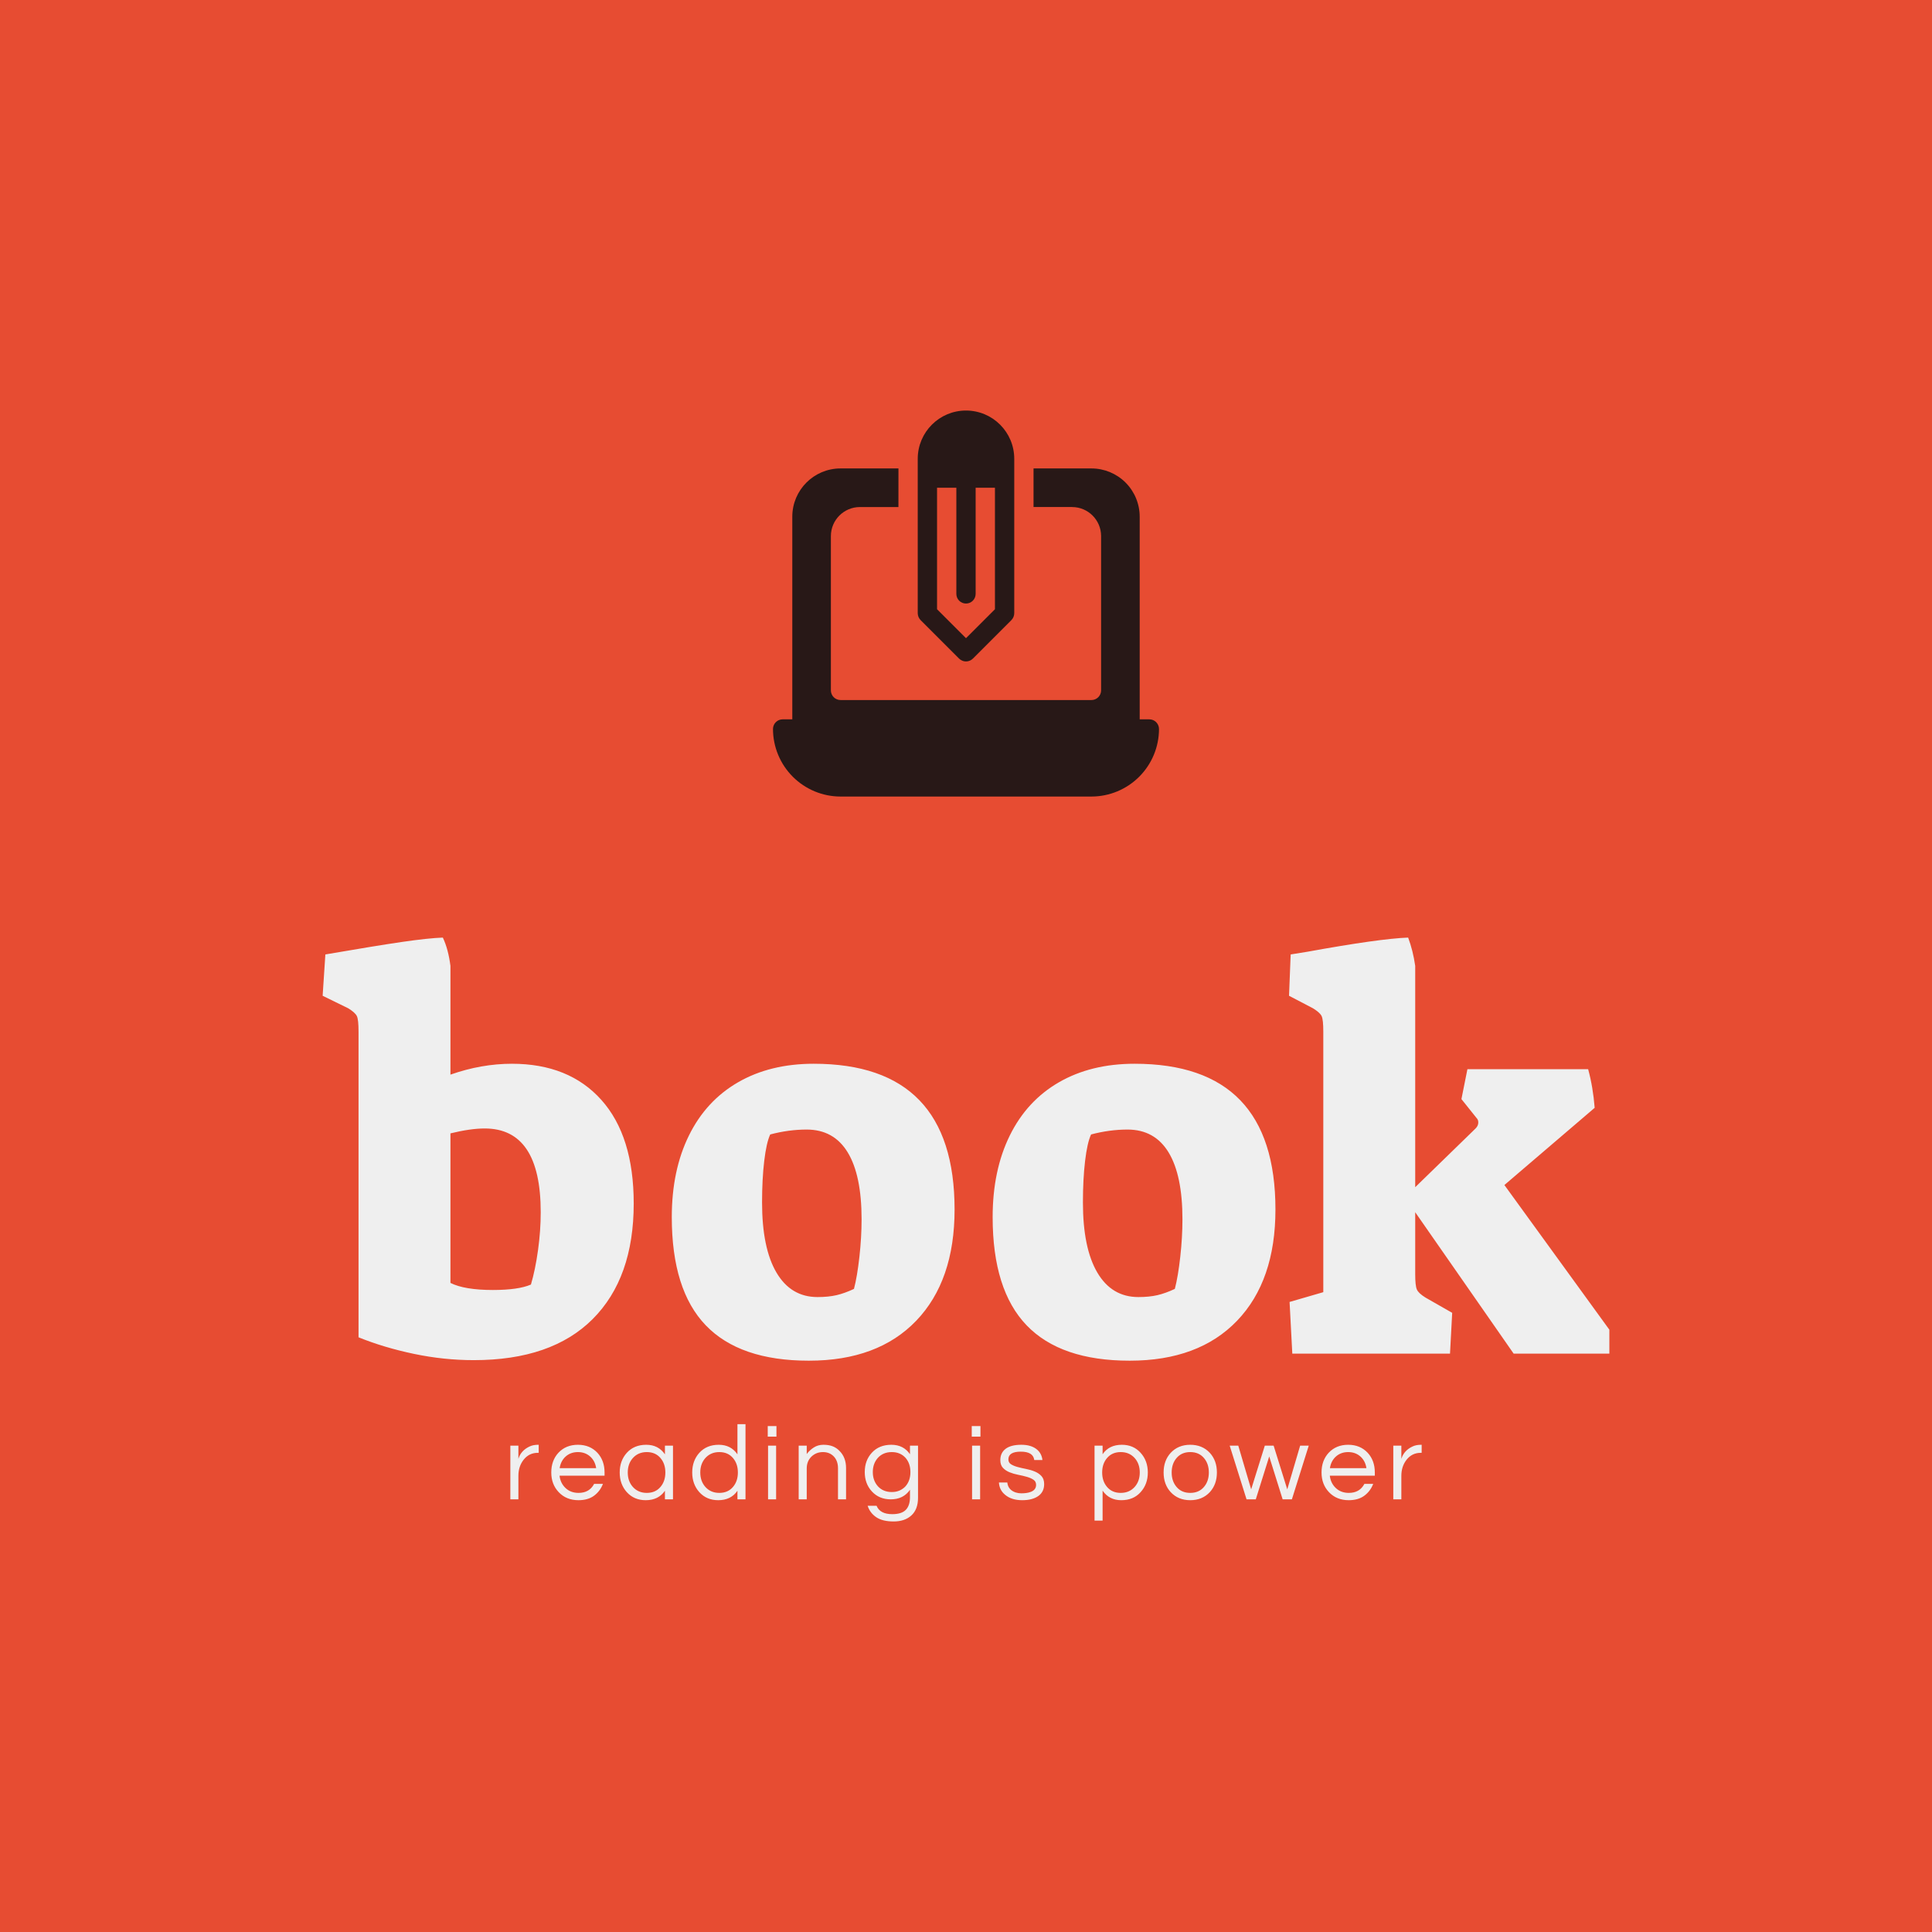 <svg version="1.1" preserveAspectRatio="none" xmlns="http://www.w3.org/2000/svg" width="500" height="500" viewBox="0 0 500 500"><rect width="100%" height="100%" fill="#E74C32" fill-opacity="1"/><svg viewBox="180.298 534.387 364.936 315.08" width="333" height="287.507" x="83.5px" y="106.247px" xmlns="http://www.w3.org/2000/svg" xmlns:xlink="http://www.w3.org/1999/xlink" preserveAspectRatio="none"><defs></defs><style>.companyName {fill:#EFEFEF;fill-opacity:1;}.icon1 {fill:#281817;fill-opacity:1;}.icon2 {fill:#EFEFEF;fill-opacity:1;}.icon3 {fill:#DDAC77;fill-opacity:1;}.icon3-str {stroke:#DDAC77;stroke-opacity:1;}.text {fill:#EFEFEF;fill-opacity:1;}</style><g opacity="1" transform="rotate(0 233.532 821.867)">
<svg width="258.467" height="27.6" x="233.532" y="821.867" version="1.1" preserveAspectRatio="none" viewBox="2.6 -28 339.32 36.24">
  <g transform="matrix(1 0 0 1 0 0)" class="text"><path id="id-6izo4zJp16" d="M12.96-20.32L13.16-20.32L13.16-17.32L12.80-17.32Q9.56-17.32 7.52-14.72L7.52-14.72Q5.60-12.24 5.60-8.80L5.60-8.80L5.60 0L2.60 0L2.60-20L5.60-20L5.60-15.08Q6.56-18.20 9.76-19.68L9.76-19.68Q11.08-20.32 12.96-20.32L12.96-20.32Z M28-2.40L28-2.40Q32.04-2.40 33.80-5.76L33.80-5.76L37.08-5.76Q36.04-3.04 33.78-1.36Q31.52 0.32 27.96 0.32L27.96 0.32Q23.44 0.32 20.60-2.68L20.60-2.68Q17.84-5.60 17.84-10L17.84-10Q17.84-14.44 20.48-17.32L20.48-17.32Q23.28-20.32 27.76-20.32L27.76-20.32Q32.24-20.32 35.04-17.32L35.04-17.32Q37.68-14.44 37.68-10L37.68-10L37.68-8.80L20.92-8.80Q21.24-6.04 23.12-4.24L23.12-4.24Q25.04-2.40 28-2.40ZM27.76-17.60L27.76-17.60Q25-17.60 23.12-15.88L23.12-15.88Q21.36-14.24 20.96-11.60L20.96-11.60L34.56-11.60Q34.16-14.24 32.40-15.88L32.40-15.88Q30.52-17.60 27.76-17.60Z M60.16 0L60.16-3.20Q57.76 0.32 53.00 0.32L53.00 0.32Q48.68 0.32 45.96-2.68L45.96-2.68Q43.32-5.64 43.32-10L43.32-10Q43.32-14.36 45.96-17.32L45.96-17.32Q48.68-20.32 53.20-20.32Q57.72-20.32 60.16-16.76L60.16-16.76L60.16-20L63.16-20L63.16 0L60.16 0ZM53.40-2.40L53.40-2.40Q56.64-2.40 58.52-4.64L58.52-4.64Q60.32-6.76 60.32-10L60.32-10Q60.32-13.24 58.52-15.36L58.52-15.36Q56.64-17.60 53.40-17.60L53.40-17.60Q50.20-17.60 48.20-15.36L48.20-15.36Q46.32-13.24 46.32-10L46.32-10Q46.32-6.76 48.20-4.64L48.20-4.64Q50.20-2.40 53.40-2.40Z M87.16 0L87.16-3.20Q84.76 0.32 80.00 0.32L80.00 0.32Q75.68 0.32 72.96-2.68L72.96-2.68Q70.32-5.64 70.32-10L70.32-10Q70.32-14.36 72.96-17.32L72.96-17.32Q75.68-20.32 80.20-20.32Q84.72-20.32 87.16-16.76L87.16-16.76L87.16-28L90.16-28L90.16 0L87.16 0ZM80.40-2.40L80.40-2.40Q83.64-2.40 85.52-4.64L85.52-4.64Q87.32-6.76 87.32-10L87.32-10Q87.32-13.24 85.52-15.36L85.52-15.36Q83.64-17.60 80.40-17.60L80.40-17.60Q77.20-17.60 75.20-15.36L75.20-15.36Q73.32-13.24 73.32-10L73.32-10Q73.32-6.76 75.20-4.64L75.20-4.64Q77.20-2.40 80.40-2.40Z M98.56 0L98.56-20L101.56-20L101.56 0L98.56 0ZM98.44-27.28L101.68-27.28L101.68-23.36L98.44-23.36L98.44-27.28Z M109.96-20L112.96-20L112.96-16.88Q114.04-18.32 115.60-19.32Q117.16-20.32 119.16-20.32Q121.16-20.32 122.60-19.76Q124.04-19.20 125.12-18.08L125.12-18.08Q127.60-15.64 127.60-11.64L127.60-11.64L127.60 0L124.60 0L124.60-11.56Q124.60-14.32 123.04-15.96Q121.48-17.60 119.00-17.60L119.00-17.60Q116.48-17.60 114.72-15.92L114.72-15.92Q112.96-14.20 112.96-11.52L112.96-11.52L112.96 0L109.96 0L109.96-20Z M151.40-16.80L151.40-16.80L151.40-20L154.40-20L154.40-0.60Q154.40 3.72 151.94 5.98Q149.48 8.24 145.32 8.24Q141.16 8.24 138.82 6.64Q136.48 5.04 135.64 2.40L135.64 2.40L138.96 2.40Q140.24 5.52 144.80 5.52L144.80 5.52Q148.28 5.52 149.84 3.92Q151.40 2.32 151.40-0.80L151.40-0.80L151.40-3.56Q148.96 0 144.24 0L144.24 0Q139.92 0 137.20-2.96L137.20-2.96Q134.56-5.84 134.56-10.16L134.56-10.16Q134.56-14.48 137.20-17.36L137.20-17.36Q139.92-20.32 144.46-20.32Q149-20.32 151.40-16.80ZM144.64-2.72L144.64-2.72Q146.28-2.72 147.56-3.30Q148.84-3.88 149.76-4.88L149.76-4.88Q151.56-6.96 151.56-10.16L151.56-10.16Q151.56-13.36 149.76-15.44L149.76-15.44Q147.80-17.60 144.64-17.60L144.64-17.60Q141.40-17.60 139.44-15.44L139.44-15.44Q137.56-13.32 137.56-10.16L137.56-10.16Q137.56-7 139.44-4.88L139.44-4.88Q141.40-2.72 144.64-2.72Z M174.52 0L174.52-20L177.52-20L177.52 0L174.52 0ZM174.40-27.28L177.64-27.28L177.64-23.36L174.40-23.36L174.40-27.28Z M200.72-14.64L197.68-14.64Q197.28-17.76 192.66-17.76Q188.04-17.76 188.04-14.88L188.04-14.88Q188.04-13.68 189.02-13.06Q190.00-12.44 191.48-12.04Q192.96-11.64 194.70-11.30Q196.44-10.96 197.92-10.34Q199.40-9.72 200.38-8.64Q201.36-7.56 201.36-5.68L201.36-5.68Q201.36-2.76 199.16-1.22Q196.96 0.32 193.20 0.32L193.20 0.32Q189.20 0.32 186.84-1.68L186.84-1.68Q184.68-3.44 184.52-6.28L184.52-6.28L187.64-6.28Q187.92-3.52 190.76-2.56L190.76-2.56Q191.80-2.24 192.82-2.24Q193.84-2.24 194.72-2.36Q195.60-2.48 196.44-2.80L196.44-2.80Q198.36-3.56 198.36-5.40L198.36-5.40Q198.36-6.64 197.38-7.30Q196.40-7.96 194.92-8.38Q193.44-8.80 191.70-9.14Q189.96-9.48 188.48-10.08Q187.00-10.68 186.02-11.72Q185.04-12.76 185.04-14.60L185.04-14.60Q185.04-17.32 187.02-18.82Q189.00-20.32 192.88-20.32L192.88-20.32Q196.56-20.32 198.68-18.56L198.68-18.56Q200.44-17.08 200.72-14.64L200.72-14.64Z M223.12-20L223.12-16.80Q225.52-20.32 230.28-20.32L230.28-20.32Q234.60-20.32 237.28-17.32L237.28-17.32Q239.96-14.36 239.96-10L239.96-10Q239.96-5.64 237.28-2.68L237.28-2.68Q234.60 0.32 230.08 0.32Q225.56 0.32 223.12-3.24L223.12-3.24L223.12 7.92L220.12 7.92L220.12-20L223.12-20ZM229.88-17.60L229.88-17.60Q226.64-17.60 224.76-15.36L224.76-15.36Q222.96-13.24 222.96-10L222.96-10Q222.96-6.76 224.76-4.64L224.76-4.64Q226.64-2.40 229.88-2.40L229.88-2.40Q233.08-2.40 235.08-4.64L235.08-4.64Q236.96-6.76 236.96-10L236.96-10Q236.96-13.24 235.08-15.36L235.08-15.36Q233.08-17.60 229.88-17.60Z M255.76-20.32L255.76-20.32Q260.24-20.32 263.04-17.32L263.04-17.32Q265.68-14.44 265.68-10L265.68-10Q265.68-5.56 263.04-2.68L263.04-2.68Q260.24 0.32 255.76 0.32L255.76 0.32Q251.28 0.32 248.48-2.68L248.48-2.68Q245.84-5.56 245.84-10L245.84-10Q245.84-14.44 248.48-17.32L248.48-17.32Q251.28-20.32 255.76-20.32ZM255.76-2.40L255.76-2.40Q259.00-2.40 260.88-4.64L260.88-4.64Q262.68-6.76 262.68-10L262.68-10Q262.68-13.24 260.88-15.36L260.88-15.36Q259.00-17.60 255.76-17.60L255.76-17.60Q252.52-17.60 250.64-15.36L250.64-15.36Q248.84-13.24 248.84-10L248.84-10Q248.84-6.76 250.64-4.64L250.64-4.64Q252.52-2.40 255.76-2.40Z M290.16 0L285.16-15.96L280.16 0L276.72 0L270.44-20L273.64-20L278.44-3.72L283.52-20L286.80-20L291.88-3.72L296.68-20L299.88-20L293.60 0L290.16 0Z M314.80-2.40L314.80-2.40Q318.84-2.40 320.60-5.76L320.60-5.76L323.88-5.76Q322.84-3.04 320.58-1.36Q318.32 0.32 314.76 0.32L314.76 0.32Q310.24 0.32 307.40-2.68L307.40-2.68Q304.64-5.60 304.64-10L304.64-10Q304.64-14.44 307.28-17.32L307.28-17.32Q310.08-20.32 314.56-20.32L314.56-20.32Q319.04-20.32 321.84-17.32L321.84-17.32Q324.48-14.44 324.48-10L324.48-10L324.48-8.80L307.72-8.80Q308.04-6.04 309.92-4.24L309.92-4.24Q311.84-2.40 314.80-2.40ZM314.56-17.60L314.56-17.60Q311.80-17.60 309.92-15.88L309.92-15.88Q308.16-14.24 307.76-11.60L307.76-11.60L321.36-11.60Q320.96-14.24 319.20-15.88L319.20-15.88Q317.32-17.60 314.56-17.60Z M341.72-20.32L341.92-20.32L341.92-17.32L341.56-17.32Q338.32-17.32 336.28-14.72L336.28-14.72Q334.36-12.24 334.36-8.80L334.36-8.80L334.36 0L331.36 0L331.36-20L334.36-20L334.36-15.08Q335.32-18.20 338.52-19.68L338.52-19.68Q339.84-20.32 341.72-20.32L341.72-20.32Z"/></g>
</svg>
</g><g opacity="1" transform="rotate(0 180.298 683.867)">
<svg width="364.936" height="120" x="180.298" y="683.867" version="1.1" preserveAspectRatio="none" viewBox="-1 -30.6 94.64 31.12">
  <g transform="matrix(1 0 0 1 0 0)" class="companyName"><path id="id-D6z1nYkh4" d="M10.12 0.48Q7.92 0.48 5.72 0.02Q3.52-0.44 1.64-1.20L1.64-1.20L1.64-23.68Q1.64-24.56 1.52-24.82Q1.40-25.08 0.88-25.40L0.88-25.40L-1-26.32L-0.80-29.36Q2.92-30 4.84-30.28Q6.76-30.56 7.84-30.60L7.84-30.60Q8.24-29.76 8.40-28.52L8.40-28.52L8.40-20.52Q10.68-21.32 12.92-21.32L12.92-21.32Q17.12-21.32 19.50-18.66Q21.88-16 21.88-11.04L21.88-11.04Q21.88-5.56 18.86-2.54Q15.84 0.48 10.12 0.48L10.12 0.48ZM11.52-4.68Q13.40-4.68 14.32-5.08L14.32-5.08Q14.64-6.16 14.84-7.60Q15.04-9.04 15.04-10.40L15.04-10.40Q15.04-16.56 10.92-16.56L10.92-16.56Q9.88-16.56 8.40-16.20L8.40-16.20L8.40-5.20Q9.44-4.68 11.52-4.68L11.52-4.68Z M34.76 0.52Q29.68 0.52 27.18-2.08Q24.68-4.68 24.68-10.04L24.68-10.04Q24.68-13.48 25.94-16.04Q27.20-18.60 29.56-19.96Q31.92-21.32 35.12-21.32L35.12-21.32Q45.48-21.32 45.48-10.60L45.48-10.60Q45.48-5.36 42.66-2.42Q39.84 0.52 34.76 0.52L34.76 0.52ZM35.40-4.16Q36.20-4.16 36.80-4.30Q37.40-4.44 38.08-4.76L38.08-4.76Q38.32-5.68 38.48-7.12Q38.64-8.56 38.64-9.88L38.64-9.88Q38.64-13.12 37.62-14.80Q36.60-16.48 34.60-16.48L34.60-16.48Q33.28-16.48 31.92-16.12L31.92-16.12Q31.64-15.52 31.48-14.18Q31.32-12.84 31.32-11.12L31.32-11.12Q31.32-7.76 32.38-5.96Q33.44-4.16 35.40-4.16L35.40-4.16Z M58.36 0.52Q53.28 0.52 50.78-2.08Q48.28-4.68 48.28-10.04L48.28-10.04Q48.28-13.48 49.54-16.04Q50.80-18.60 53.16-19.96Q55.52-21.32 58.72-21.32L58.72-21.32Q69.08-21.32 69.08-10.60L69.08-10.60Q69.08-5.36 66.26-2.42Q63.44 0.52 58.36 0.52L58.36 0.52ZM59-4.16Q59.80-4.16 60.40-4.30Q61-4.44 61.68-4.76L61.68-4.76Q61.92-5.68 62.08-7.12Q62.24-8.56 62.24-9.88L62.24-9.88Q62.24-13.12 61.22-14.80Q60.20-16.48 58.20-16.48L58.20-16.48Q56.88-16.48 55.52-16.12L55.52-16.12Q55.24-15.52 55.08-14.18Q54.92-12.84 54.92-11.12L54.92-11.12Q54.92-7.76 55.98-5.96Q57.04-4.16 59-4.16L59-4.16Z M70.32 0L70.12-3.80L72.60-4.52L72.60-23.68Q72.60-24.56 72.48-24.82Q72.36-25.08 71.84-25.40L71.84-25.40L70.08-26.32L70.20-29.36L71.44-29.56Q76.72-30.52 78.84-30.60L78.84-30.60Q79.20-29.64 79.36-28.52L79.36-28.52L79.36-12.24L83.80-16.56Q84-16.76 84-17L84-17Q84-17.20 83.88-17.32L83.88-17.32L82.76-18.72L83.20-20.92L92.08-20.92Q92.44-19.60 92.56-18.08L92.56-18.08L85.92-12.40L93.64-1.76L93.64 0L86.60 0L79.36-10.40L79.36-5.84Q79.36-5 79.48-4.72Q79.60-4.44 80.12-4.12L80.12-4.12L82.08-3L81.92 0L70.32 0Z"/></g>
</svg>
</g><g opacity="1" transform="rotate(0 308.025 534.387)">
<svg width="109.481" height="109.48" x="308.025" y="534.387" version="1.1" preserveAspectRatio="none" viewBox="8.332 8.332 83.337 83.336">
  <g transform="matrix(1 0 0 1 0 0)" class="icon1"><g><path d="m89.582 75h-2.082v-43.75c0-2.762-1.098-5.414-3.051-7.367-1.953-1.953-4.602-3.051-7.367-3.051h-12.5v8.332h8.332l0.004 0.004c3.445 0.008 6.238 2.801 6.25 6.25v33.332c0 0.551-0.223 1.082-0.613 1.473-0.391 0.391-0.918 0.609-1.473 0.609h-54.164c-1.152 0-2.086-0.93-2.086-2.082v-33.332c0.012-3.449 2.805-6.242 6.25-6.25h8.332l0.004-8.336h-12.5c-5.754 0-10.418 4.664-10.418 10.418v43.75h-2.082c-1.152 0-2.086 0.934-2.086 2.082 0.004 3.867 1.543 7.574 4.277 10.309s6.441 4.273 10.309 4.277h54.164c3.867-0.004 7.574-1.543 10.309-4.277s4.273-6.441 4.277-10.309c0-0.551-0.223-1.082-0.613-1.473-0.391-0.391-0.918-0.609-1.473-0.609z"></path><path d="m48.52 61.895c0.824 0.809 2.137 0.809 2.961 0l8.332-8.332c0.383-0.398 0.602-0.926 0.605-1.48v-33.332c0-5.754-4.664-10.418-10.418-10.418s-10.418 4.664-10.418 10.418v33.332c0.004 0.555 0.223 1.082 0.605 1.48zm-4.769-36.895h4.168v22.918c0 1.148 0.93 2.082 2.082 2.082s2.082-0.934 2.082-2.082v-22.918h4.168v26.23l-6.25 6.25-6.25-6.25z"></path></g></g>
</svg>
</g></svg></svg>